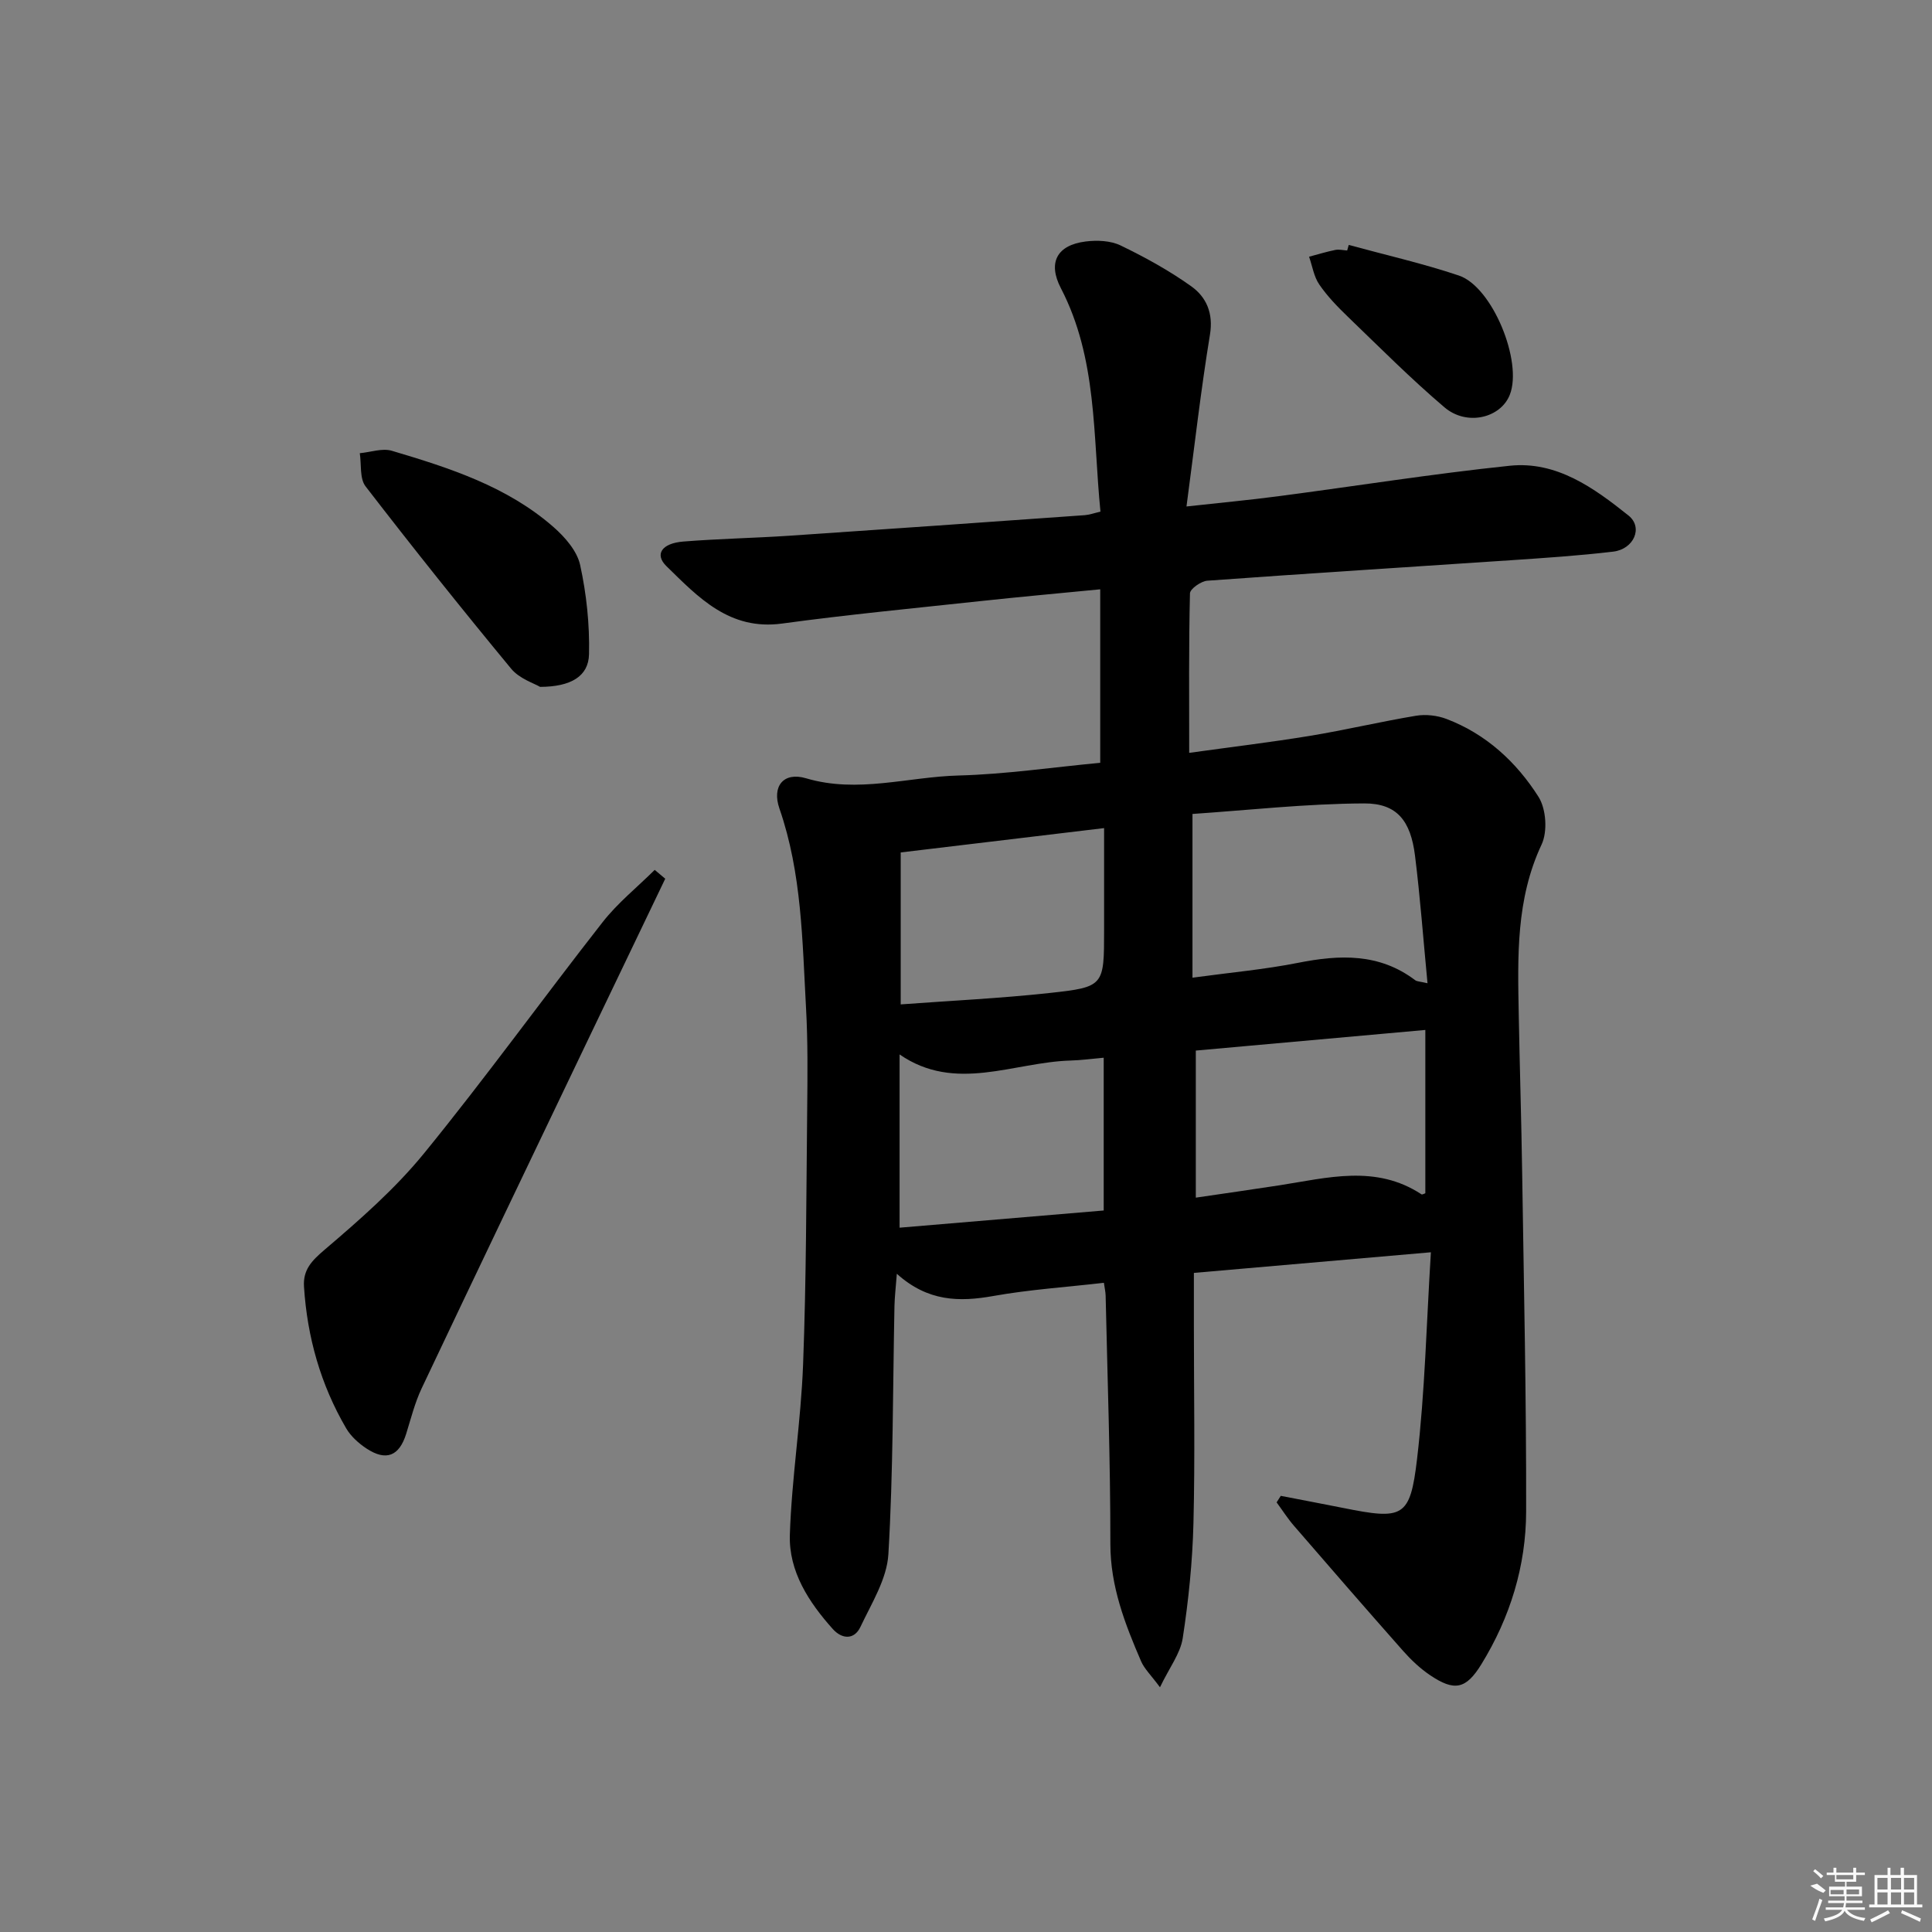 <svg enable-background="new 0 0 400 400" viewBox="0 0 400 400" xmlns="http://www.w3.org/2000/svg"><rect x="0" y="0" width="400" height="400" fill="#808080" stroke="none"/><path d="m227.79 157.93c0-12.05 0-23.65 0-35.92-8.42.82-16.61 1.56-24.79 2.44-13.7 1.48-27.43 2.79-41.08 4.65-10.88 1.48-17.31-5.4-23.94-11.88-2.5-2.44-.99-4.74 3.5-5.1 7.29-.58 14.62-.72 21.92-1.2 20.4-1.37 40.79-2.81 61.19-4.26.96-.07 1.9-.42 3.25-.73-1.58-15.73-.62-31.68-8.2-46.27-2.75-5.3-.81-8.91 5.11-9.66 2.37-.3 5.17-.19 7.26.82 5.06 2.44 10.05 5.19 14.62 8.45 3.13 2.24 4.61 5.56 3.88 10.01-1.88 11.44-3.18 22.97-4.86 35.58 6.97-.77 13.01-1.33 19.01-2.12 15.97-2.09 31.89-4.64 47.9-6.31 9.72-1.02 17.46 4.6 24.6 10.3 3.09 2.47 1.12 6.97-3.17 7.48-7.08.84-14.22 1.31-21.34 1.79-20.9 1.41-41.8 2.71-62.69 4.23-1.31.1-3.57 1.69-3.59 2.62-.26 10.79-.16 21.58-.16 33.02 8.71-1.21 16.88-2.19 25-3.52 7.35-1.21 14.61-2.94 21.95-4.16 2.03-.34 4.39-.07 6.32.66 8.2 3.12 14.48 8.92 19.06 16.14 1.58 2.5 1.89 7.18.63 9.86-5.33 11.35-4.95 23.25-4.73 35.21.2 10.98.55 21.96.71 32.94.35 23.3.87 46.61.82 69.91-.02 11.29-3.31 21.97-9.27 31.66-3.19 5.19-5.59 5.65-10.63 2.25-2.04-1.38-3.89-3.12-5.53-4.97-7.6-8.59-15.12-17.25-22.62-25.93-1.32-1.52-2.41-3.24-3.61-4.87.29-.45.58-.9.86-1.35 4.28.83 8.57 1.64 12.84 2.49 12.49 2.51 13.94 2.08 15.38-10.15 1.64-13.96 1.94-28.08 2.86-42.77-17 1.48-32.77 2.85-49.07 4.27v10.87c0 13.66.25 27.33-.09 40.98-.2 7.95-1.01 15.92-2.22 23.78-.49 3.18-2.76 6.09-4.71 10.16-1.87-2.53-3.22-3.8-3.9-5.36-3.35-7.76-6.37-15.52-6.37-24.31.01-17.14-.6-34.28-.98-51.41-.02-.79-.21-1.57-.36-2.66-7.8.9-15.42 1.4-22.88 2.73-7.06 1.26-13.57 1.18-19.99-4.6-.22 2.89-.45 4.77-.49 6.66-.35 17.14-.25 34.31-1.26 51.4-.3 5.13-3.49 10.18-5.79 15.06-1.28 2.7-3.81 2.56-5.72.43-4.98-5.56-9.13-11.93-8.89-19.51.38-11.77 2.3-23.48 2.74-35.25.67-17.59.66-35.22.85-52.83.07-6.99.15-14-.24-20.98-.77-13.9-.86-27.9-5.51-41.31-1.59-4.58.83-7.65 5.53-6.25 10.69 3.17 21.08-.31 31.58-.58 9.73-.26 19.43-1.7 29.31-2.63zm67.76 45.64c-.89-9.28-1.52-17.88-2.59-26.43-.9-7.2-3.72-10.83-10.52-10.8-12 .05-24 1.4-35.55 2.18v33.9c7.81-1.07 14.92-1.7 21.88-3.08 8.61-1.71 16.8-2.02 24.23 3.6.35.27.92.25 2.55.63zm-47.97 13.94v30.45c5.89-.87 11.59-1.67 17.28-2.55 9.95-1.54 19.98-4.37 29.44 1.86.16.11.56-.15.8-.22 0-11.21 0-22.4 0-33.81-16.03 1.44-31.56 2.84-47.52 4.27zm-61.1-9.56c10.36-.77 20.61-1.25 30.79-2.36 11.35-1.23 11.32-1.47 11.32-13.04 0-6.9 0-13.8 0-21.1-14.49 1.73-28.09 3.36-42.11 5.04zm42.03 42.67c0-10.7 0-20.94 0-31.63-2.57.23-4.68.52-6.8.58-11.86.33-23.89 6.73-35.46-1.26v35.87c14.13-1.19 27.97-2.36 42.26-3.56z"/><path d="m137.73 181.93c-5.36 11.18-10.73 22.35-16.08 33.53-11.48 23.99-22.98 47.96-34.36 72-1.4 2.97-2.21 6.23-3.19 9.38-1.44 4.63-4.15 5.75-8.25 3.04-1.61-1.07-3.21-2.51-4.17-4.15-5.29-9.04-8.07-18.88-8.74-29.32-.23-3.5 1.57-5.37 4.26-7.66 7.29-6.21 14.62-12.63 20.64-20.02 12.71-15.59 24.5-31.94 36.91-47.79 3.12-3.99 7.18-7.25 10.8-10.84.73.61 1.46 1.22 2.18 1.83z"/><path d="m111.82 142.21c-1.18-.71-4.26-1.67-5.99-3.76-10.26-12.41-20.31-25-30.14-37.75-1.26-1.63-.84-4.55-1.2-6.87 2.22-.2 4.65-1.09 6.64-.5 11.95 3.55 23.88 7.38 33.49 15.81 2.36 2.07 4.86 4.94 5.49 7.83 1.32 6.02 1.98 12.32 1.84 18.48-.1 4.56-3.73 6.74-10.13 6.76z"/><path d="m279.24 50.71c7.62 2.08 15.34 3.83 22.81 6.34 6.94 2.33 13.24 17.82 10.54 24.68-1.89 4.82-8.89 6.54-13.52 2.61-6.95-5.91-13.41-12.4-19.99-18.74-2.15-2.07-4.27-4.26-5.94-6.7-1.12-1.63-1.43-3.81-2.11-5.75 1.8-.48 3.59-1.03 5.41-1.4.79-.16 1.65.06 2.48.11.11-.38.22-.76.32-1.15z"/><g fill="#fafafa"><path d="m374.8 390.4 1.4-.4c.7.5 1.3 1 1.8 1.4l-.5.5c-1.5-.6-2.1-1.1-2.7-1.5zm1 7.3-.6-.3c.5-1.4 1.1-2.8 1.5-4.3.2.1.4.2.6.3-.5 1.3-1 2.8-1.5 4.3zm-.4-10.3.4-.4c.4.3 1 .8 1.7 1.4l-.5.5c-.4-.5-1-1-1.6-1.5zm2.5.3h1.7v-1h.6v1h3.5v-1h.6v1h1.8v.5h-1.8v1.4h-2v1h3.2v2h-3.2v.9h3.3v.5h-3.4c0 .3-.1.6-.1.9h4v.5h-3.7c.7.9 1.9 1.5 3.8 1.7-.1.2-.2.4-.3.6-2.1-.4-3.5-1.1-4-2.1-.4 1-1.8 1.7-4 2.2-.1-.2-.2-.4-.3-.6 2.1-.4 3.4-1 3.8-1.8h-3.4v-.5h3.6c.1-.3.1-.6.2-.9h-3.3v-.5h3.4c0-.3 0-.6 0-.9h-3.2v-2h3.3v-1h-2.1v-1.4h-1.7v-.5zm1.1 3.5v1h2.7c0-.3 0-.4 0-.4 0-.1 0-.2 0-.2 0-.1 0-.2 0-.3h-2.7zm1.2-3v.9h3.5v-.9zm4.7 3h-2.6v.6.4h2.6z"/><path d="m393.6 386.7h.6v1.5h2.7v6.1h1.1v.6h-11v-.6h1.1v-6.1h2.7v-1.5h.6v1.5h2.1v-1.5zm-2.7 8.8.4.6c-1.2.6-2.5 1.3-3.8 1.9-.1-.2-.2-.4-.3-.6 1.2-.6 2.5-1.2 3.7-1.9zm-2.2-6.7v2.4h2.1v-2.4zm0 3v2.5h2.1v-2.5zm2.8-3v2.4h2.1v-2.4zm0 3v2.5h2.1v-2.5zm6 6.1c-1.4-.7-2.7-1.3-3.9-1.8l.2-.6c1.5.6 2.7 1.2 3.9 1.7zm-1.2-9.1h-2.1v2.4h2.1zm-2.1 3v2.5h2.1v-2.5z"/></g></svg>